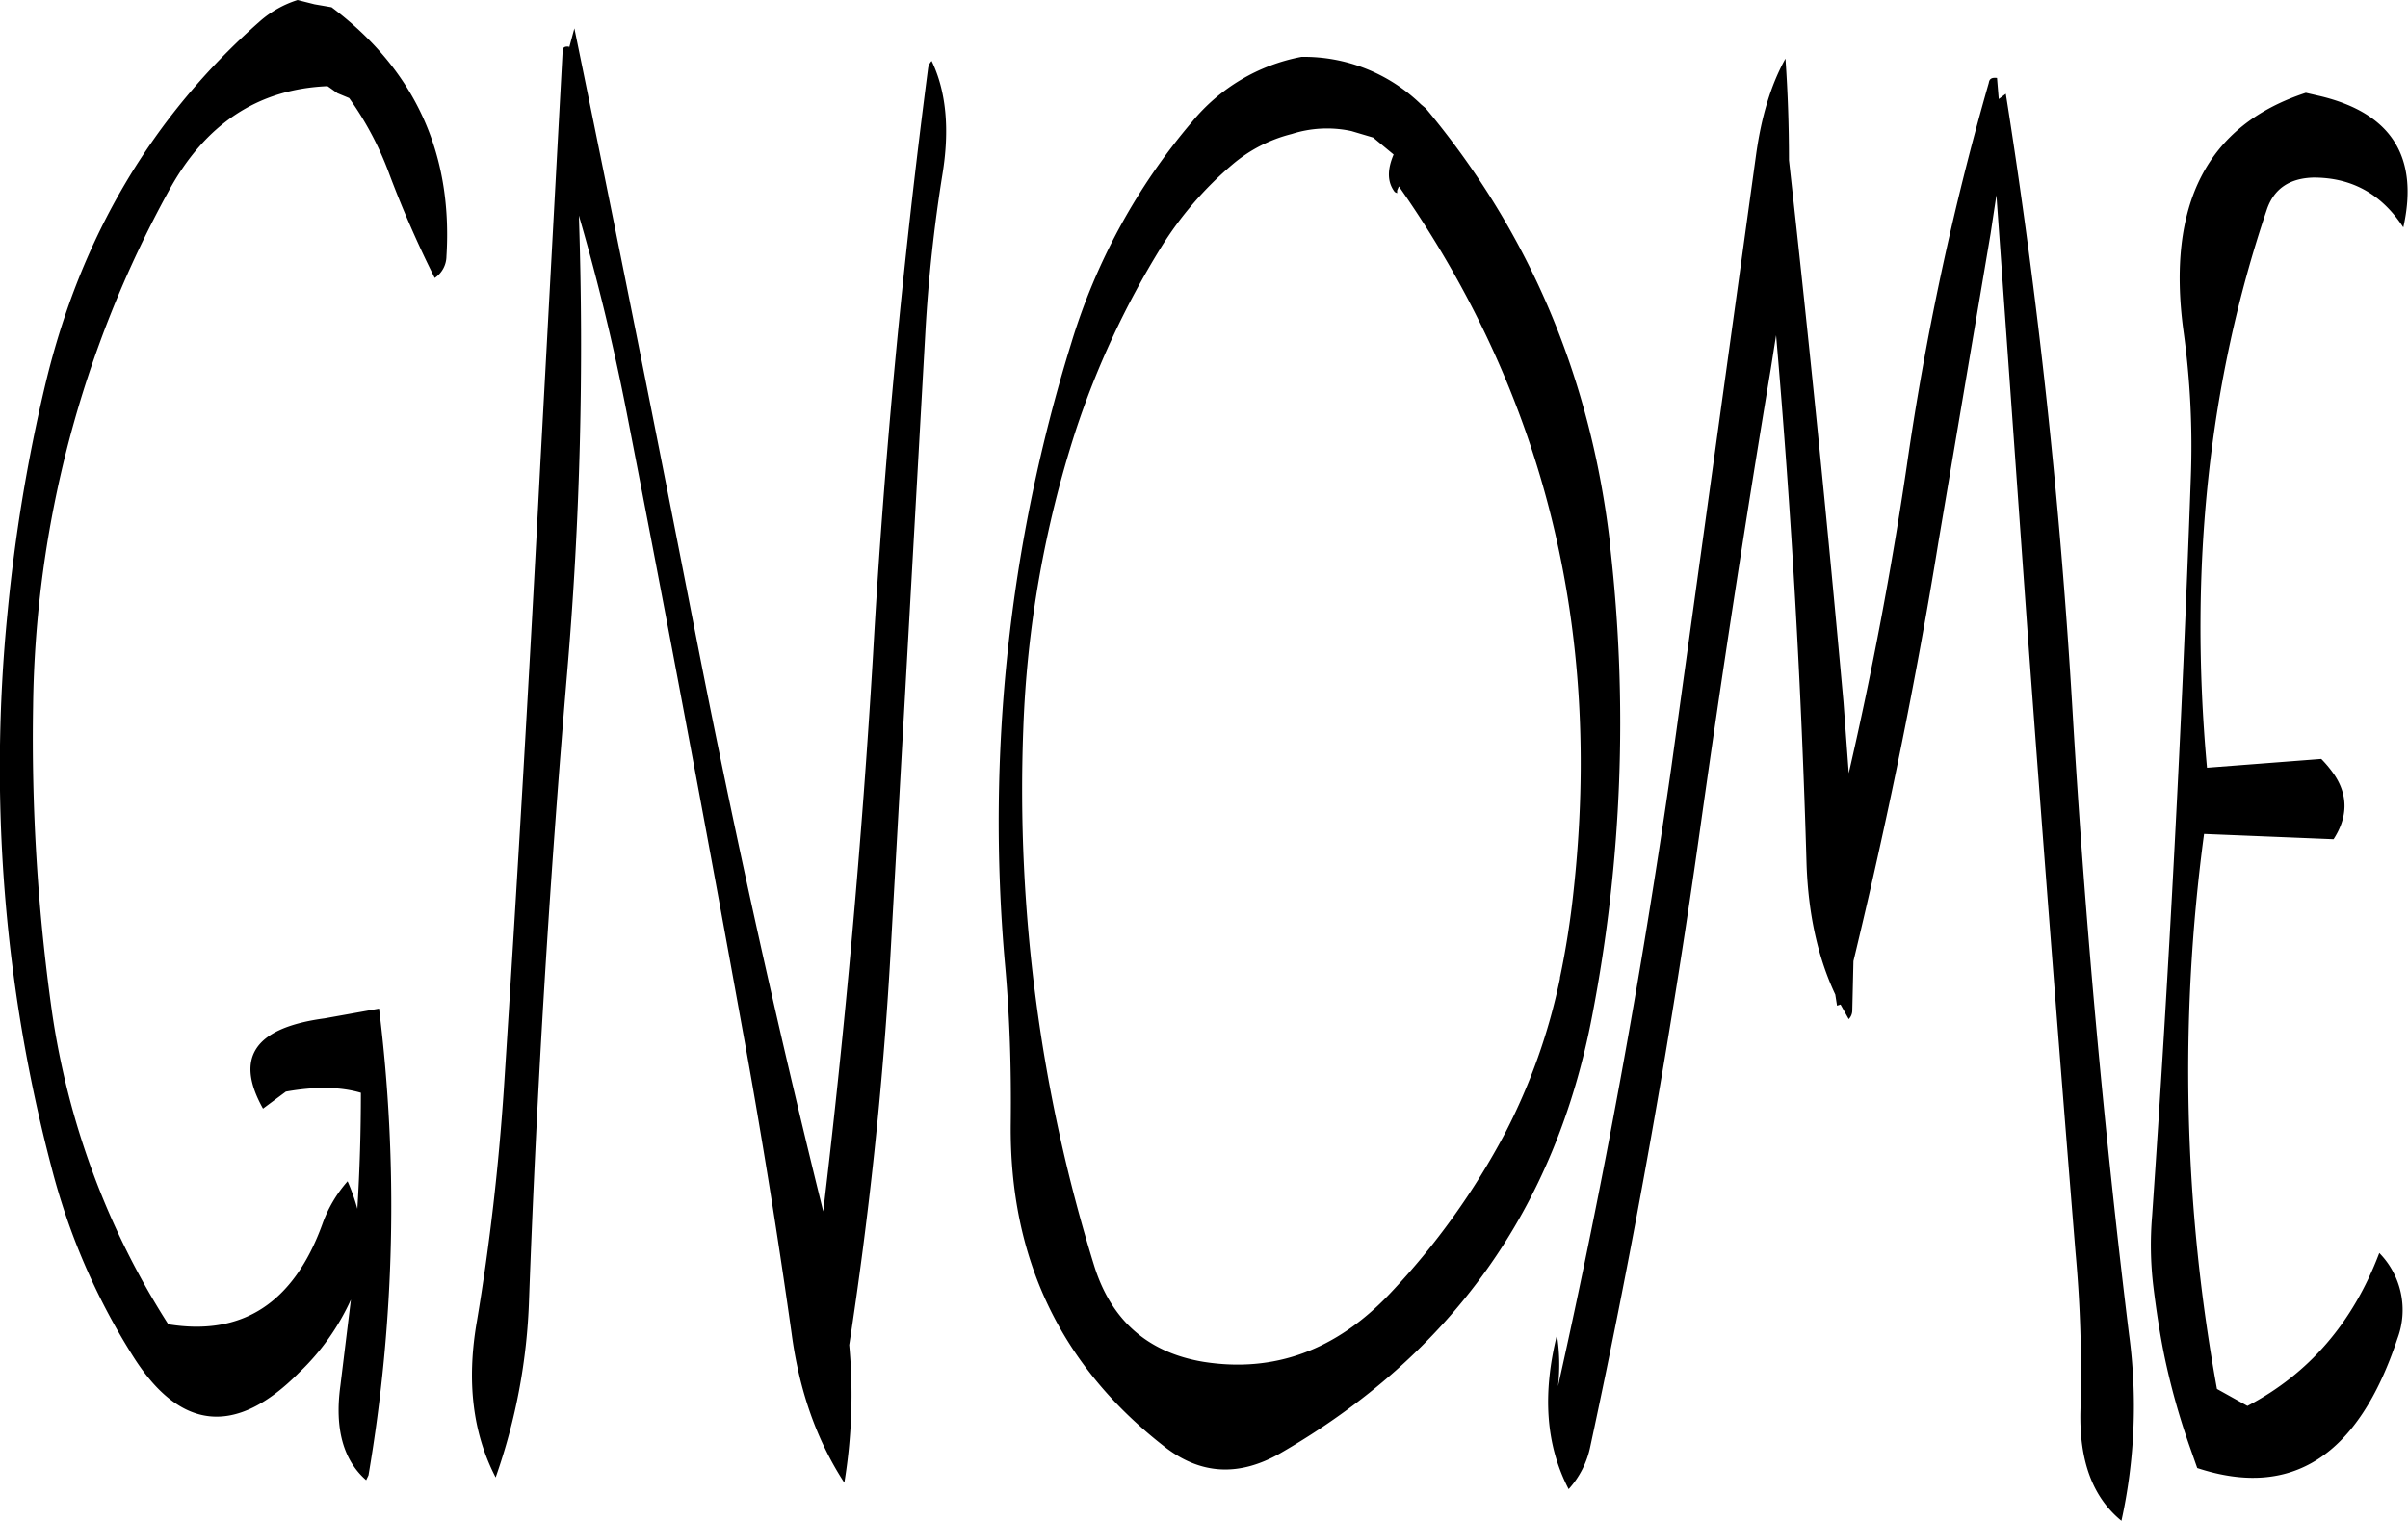 <svg id="Layer_1" data-name="Layer 1" xmlns="http://www.w3.org/2000/svg" viewBox="0 0 493.1 311.4"><defs><style>.cls-1{fill-rule:evenodd;}</style></defs><path class="cls-1" d="M109.32,99a21.39,21.39,0,0,0-7.68,4.32q-33.12,29.16-43.92,74.16a343.43,343.43,0,0,0-7.8,47,321.55,321.55,0,0,0,9,113.52,135.3,135.3,0,0,0,16.44,38.28C85.08,392,96.6,393.24,109.68,380a48.09,48.09,0,0,0,10.56-14.88l-2.16,17.64c-1.2,8.76.6,15.24,5.28,19.32l.48-1A327.94,327.94,0,0,0,126,305.52l-11.16,2c-14.28,1.92-18.48,8-12.6,18.48l4.68-3.48c6.12-1.08,11.16-1,15.36.24q0,11.88-.72,23.76a40.3,40.3,0,0,0-2-5.64,26.83,26.83,0,0,0-5.16,8.76c-5.88,16.2-16.44,23-31.56,20.52A161.86,161.86,0,0,1,59,306a400.74,400.74,0,0,1-3.84-62.4A224.46,224.46,0,0,1,82.92,138.12c7.44-13.68,18.24-20.88,32.52-21.48l.36.24,1.68,1.2,2.4,1a65.68,65.68,0,0,1,8.28,15.72,222,222,0,0,0,9.24,21.12,5.41,5.41,0,0,0,2.4-4.44c1.32-21.24-6.6-38.28-23.52-51l-3.48-.6Zm129.84,12.48a2.74,2.74,0,0,0-.72,1.44c-5.16,39.6-9,79.68-11.28,120.12q-3.42,57.24-10.2,114Q202.56,288.9,191,229.8q-12.24-62.82-25-125l-1.08,4v-.24c-.84-.12-1.32.12-1.32.84l-4.56,84.36Q155.7,257.94,151.56,322c-1.08,16-2.88,31.8-5.52,47.52-2.16,12.36-.84,23,3.84,32A121.41,121.41,0,0,0,156.72,365c1.56-42.84,4.2-85.68,7.8-128.28a787.8,787.8,0,0,0,2.4-93.6q5.76,19.8,9.72,40Q188.88,245.94,200.28,309q5.76,31.5,10.2,63,2.34,17.64,10.8,30.6a110.53,110.53,0,0,0,1-28.2c4-26,6.84-52.32,8.4-79.08l7.2-128.4a313.73,313.73,0,0,1,3.48-32.16C242.88,125.52,242.16,117.72,239.16,111.48Zm139,99.6q-5.76-51.48-37.8-89.88l-1-.84a34.36,34.36,0,0,0-24.48-9.72A38.16,38.16,0,0,0,292.44,124a126.68,126.68,0,0,0-24.72,45.36,330.32,330.32,0,0,0-13.56,126.84c1,10.92,1.32,21.72,1.2,32.64q-.54,41.76,31.92,66.72c7.2,5.4,14.88,5.76,23.16,1.08q52.74-30.42,64-89.76A316.4,316.4,0,0,0,378.12,211.08Zm-10.32,88.2a123.25,123.25,0,0,1-11.16,31.56,149.28,149.28,0,0,1-23.64,33c-11,11.64-23.76,16.32-38.28,14-11.4-1.92-18.84-8.52-22.32-19.68a329.33,329.33,0,0,1-14.52-109.8,224.24,224.24,0,0,1,10.68-61,176.26,176.26,0,0,1,17.52-37.68,72.21,72.21,0,0,1,14.64-17,30,30,0,0,1,12.12-6.24,23.72,23.72,0,0,1,12.24-.6l4.44,1.32,4.2,3.48c-1.32,3.12-1.32,5.64.24,7.68l.48.24V138l.36-.84q44.64,63.72,35.76,144.36A176.26,176.26,0,0,1,367.8,299.28ZM520.56,118q-30.24,9.9-25.08,48.6A171.3,171.3,0,0,1,497,197q-2.7,75.6-7.92,151a70.86,70.86,0,0,0,.24,14.28c.6,4.92,1.32,9.72,2.28,14.4a146,146,0,0,0,5.16,18.48l1.56,4.44c19.32,6.36,33-2.4,41-26.52a16.66,16.66,0,0,0-3.72-17.52q-8.1,21.42-27,31.32l-6.24-3.48a363.57,363.57,0,0,1-2.64-113.64l26.52,1.08c2.88-4.44,3-8.88.24-13.08a24.14,24.14,0,0,0-2.76-3.36l-23.4,1.8c-3.72-40.92.36-79.08,12.24-114.24,1.44-4.32,4.68-6.48,9.6-6.6,7.8,0,13.92,3.36,18.36,10.2,3.24-14.52-2.52-23.4-17-26.88ZM414,111c-3,5.4-4.92,11.88-6,19.56L390.6,256.32q-9.18,63.9-23.16,126.48v-.12a38.41,38.41,0,0,0-.24-10.32c-3,12.12-2.28,22.56,2.4,31.56a18.48,18.48,0,0,0,4.44-8.76q13.5-62.64,22.44-126.12,6.66-47.34,14.52-94.56l1.08-6.84q4.68,54,6.24,108.36c.36,10.08,2.28,19,5.88,26.64l.36,2.28.72-.24,1.68,3a2.59,2.59,0,0,0,.72-1.68l.24-10.2c6.84-28.32,12.72-56.88,17.4-85.8L456,146.88l1.2-7.92,6.36,89.16q4.68,63.72,9.84,127.32a268.37,268.37,0,0,1,1,32.52c-.24,10.2,2.52,17.64,8.4,22.44a109.2,109.2,0,0,0,1.56-38.16Q476.58,308.7,472.8,244.8c-2.52-42.84-7.08-85-13.68-126.6l-1.44,1.08-.36-4.32c-1-.12-1.56.12-1.68,1a588.27,588.27,0,0,0-16.8,78.48q-4.68,31.68-11.88,62.88l-1.08-14.64q-5-55.62-11.16-110.88C414.72,124.8,414.48,117.84,414,111Z" transform="translate(-48.38 -99)"/></svg>